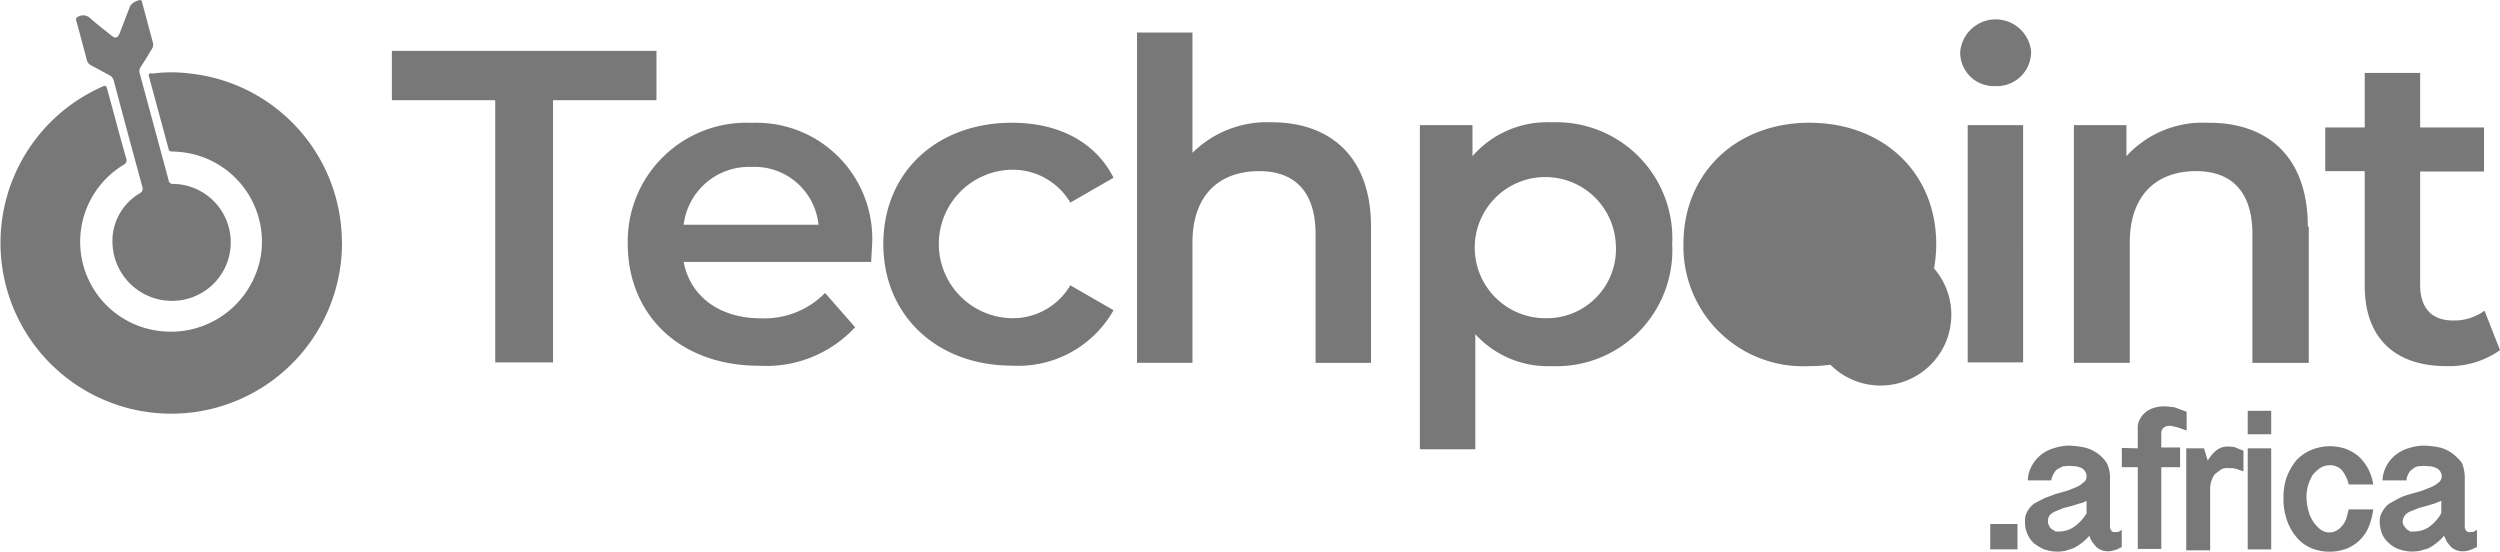 <svg id="techpoint" xmlns="http://www.w3.org/2000/svg" width="153.064" height="33.781" viewBox="0 0 153.064 33.781">
  <g id="Group_12189" data-name="Group 12189" transform="translate(23.993 1.188)">
    <g id="Group_12188" data-name="Group 12188">
      <path id="Path_889" data-name="Path 889" d="M6.328,420.948H0v-3.02H16.2v3.02H9.867V437H6.328Zm23.013,9.9H17.863c.4,2.1,2.186,3.452,4.718,3.452a5.178,5.178,0,0,0,3.941-1.553l1.841,2.1a7.417,7.417,0,0,1-5.868,2.359c-4.89,0-8.054-3.135-8.054-7.479a7.263,7.263,0,0,1,7.594-7.393,7.09,7.09,0,0,1,7.364,7.508l-.058,1.036ZM17.835,428.57h8.285a3.94,3.94,0,0,0-4.113-3.538,4.027,4.027,0,0,0-4.142,3.538Zm12.254,1.179c0-4.372,3.251-7.422,7.882-7.422,2.819,0,5.092,1.151,6.213,3.366l-2.646,1.525a4.086,4.086,0,0,0-3.6-2.014,4.546,4.546,0,0,0,0,9.09,4.086,4.086,0,0,0,3.6-2.014l2.646,1.525a6.7,6.7,0,0,1-6.213,3.394C33.368,437.2,30.089,434.122,30.089,429.75Zm29.859-1.064v8.342H56.553v-7.882c0-2.589-1.266-3.855-3.452-3.855-2.445,0-4.085,1.467-4.085,4.372v7.364H45.622V416.805h3.394v7.364a6.5,6.5,0,0,1,4.861-1.87C57.359,422.3,59.948,424.313,59.948,428.686Zm18.439,1.064a7.1,7.1,0,0,1-7.393,7.479,6,6,0,0,1-4.66-1.956v7.048H62.939V422.472h3.222v1.9a6.062,6.062,0,0,1,4.833-2.071,7.105,7.105,0,0,1,7.393,7.479Zm-3.452,0a4.321,4.321,0,1,0-4.315,4.545A4.232,4.232,0,0,0,74.935,429.75Zm4.142,0c0-4.372,3.251-7.422,7.709-7.422,4.545,0,7.767,3.078,7.767,7.422,0,4.372-3.222,7.479-7.767,7.479A7.33,7.33,0,0,1,79.077,429.75Zm12.082,0a4.334,4.334,0,1,1-.029,0Zm4.861-11.736a2.181,2.181,0,0,1,4.344-.058,2.1,2.1,0,0,1-2.186,2.129,2.06,2.06,0,0,1-2.157-2.042Zm.46,4.459h3.394V437H96.48Zm20.884,6.213v8.342h-3.452v-7.882c0-2.589-1.266-3.855-3.452-3.855-2.416,0-4.056,1.467-4.056,4.372v7.364h-3.423V422.472H106.2v1.9a6.328,6.328,0,0,1,5.005-2.042c3.509-.029,6.1,1.956,6.1,6.357Zm11.708,7.565a5.379,5.379,0,0,1-3.279.978c-3.164,0-5.005-1.726-5.005-4.919v-7.019h-2.416v-2.675h2.416v-3.337h3.394v3.337h3.912v2.7h-3.912v6.933c0,1.438.719,2.186,2.014,2.186a3.141,3.141,0,0,0,1.927-.6Z" transform="translate(0 -416)" fill="#787879"/>
    </g>
    <path id="Path_890" data-name="Path 890" d="M341.868,505.557v1.553H340.2v-1.553Zm6.386,1.41-.288.144-.288.086-.173.029h-.115a1.007,1.007,0,0,1-.719-.288l-.23-.288a1.49,1.49,0,0,1-.173-.374,3.163,3.163,0,0,1-1.007.777l-.46.144a2.416,2.416,0,0,1-1.294-.086,2.823,2.823,0,0,1-.633-.374,1.613,1.613,0,0,1-.4-.575,1.7,1.7,0,0,1-.144-.777,1.048,1.048,0,0,1,.144-.6,1.439,1.439,0,0,1,.432-.489l.6-.316.69-.259.719-.2.575-.23a1.725,1.725,0,0,0,.431-.288.4.4,0,0,0,.173-.316.575.575,0,0,0-.345-.575,1,1,0,0,0-.345-.086l-.374-.029-.374.029-.345.173a.783.783,0,0,0-.23.288.966.966,0,0,0-.144.4H342.5a2.013,2.013,0,0,1,.259-.92,2.243,2.243,0,0,1,1.381-1.064,3.011,3.011,0,0,1,.863-.144,5.352,5.352,0,0,1,.978.115,2.314,2.314,0,0,1,.805.374,2.072,2.072,0,0,1,.547.575,1.965,1.965,0,0,1,.2.92v2.992a.383.383,0,0,0,.086.23c.058.086.115.086.23.086h.115a.536.536,0,0,0,.288-.144v1.064Zm-2.186-2.819a.919.919,0,0,1-.374.144l-.46.144-.547.144-.489.2a1.035,1.035,0,0,0-.345.23.5.5,0,0,0-.115.345.431.431,0,0,0,.058.288.487.487,0,0,0,.173.23l.23.144h.23a1.665,1.665,0,0,0,.863-.259,2.61,2.61,0,0,0,.805-.863v-.748Zm3.164-3.222v-1.237a.985.985,0,0,1,.115-.518,1.381,1.381,0,0,1,.863-.719,2.012,2.012,0,0,1,.863-.086l.288.029a1.1,1.1,0,0,1,.374.115l.489.173v1.151l-.489-.173-.316-.086-.2-.029h-.086l-.173.029-.144.086a.158.158,0,0,0-.086.144c-.058.029-.058.115-.058.173v.892h1.151v1.208h-1.151v5.005h-1.438v-5.005h-.978V500.9Zm2.992,0h1.064l.23.748a2.216,2.216,0,0,1,.575-.662,1.119,1.119,0,0,1,.662-.2l.374.029.575.23v1.266l-.4-.144-.259-.058h-.23a.881.881,0,0,0-.489.086l-.374.288a1.524,1.524,0,0,0-.288.949v3.711H352.2v-6.242Zm5.178-2.3v1.438h-1.438v-1.438Zm0,2.3v6.185h-1.438v-6.185Zm4.746,2.215a2.14,2.14,0,0,0-.431-.892.976.976,0,0,0-.748-.288,1.037,1.037,0,0,0-.575.173,2.167,2.167,0,0,0-.46.431,2.675,2.675,0,0,0-.374,1.352,3.4,3.4,0,0,0,.115.805,2.1,2.1,0,0,0,.719,1.151.879.879,0,0,0,.575.2.812.812,0,0,0,.432-.115,1.152,1.152,0,0,0,.345-.288,1.459,1.459,0,0,0,.259-.46l.144-.547h1.5a4.053,4.053,0,0,1-.288,1.093,2.417,2.417,0,0,1-1.381,1.323,2.992,2.992,0,0,1-1.927.029,2.387,2.387,0,0,1-1.237-.92,3,3,0,0,1-.374-.662,3.853,3.853,0,0,1-.288-1.582,3.65,3.65,0,0,1,.2-1.266,3.828,3.828,0,0,1,.575-1.007,2.674,2.674,0,0,1,.892-.633,2.992,2.992,0,0,1,2.215-.057,2.725,2.725,0,0,1,.777.489,2.95,2.95,0,0,1,.547.748,3.131,3.131,0,0,1,.288.92h-1.5ZM370,506.967l-.316.144-.259.086-.173.029h-.144a1.007,1.007,0,0,1-.719-.288l-.23-.288-.173-.374a3.163,3.163,0,0,1-.978.777l-.489.144a2.416,2.416,0,0,1-1.266-.086,1.679,1.679,0,0,1-.633-.374,1.61,1.61,0,0,1-.431-.575,2.194,2.194,0,0,1-.144-.777,1.063,1.063,0,0,1,.173-.6,1.44,1.44,0,0,1,.432-.489l.575-.316a3.614,3.614,0,0,1,.719-.259l.69-.2.575-.23a1.726,1.726,0,0,0,.46-.288.5.5,0,0,0,.173-.316.575.575,0,0,0-.374-.575,1,1,0,0,0-.345-.086l-.374-.029-.374.029a.685.685,0,0,0-.316.173.629.629,0,0,0-.259.288.936.936,0,0,0-.115.4h-1.467a2.013,2.013,0,0,1,.259-.92,2.244,2.244,0,0,1,1.381-1.064,3.044,3.044,0,0,1,.892-.144,5.352,5.352,0,0,1,.978.115,2.171,2.171,0,0,1,.777.374,2.726,2.726,0,0,1,.575.575,2.386,2.386,0,0,1,.173.92v2.992a.383.383,0,0,0,.086.23.239.239,0,0,0,.23.086h.144A.536.536,0,0,0,370,505.9v1.064Zm-2.215-2.819-.345.144-.489.144-.518.144-.489.2a.8.8,0,0,0-.345.23.739.739,0,0,0-.144.345.431.431,0,0,0,.058.288l.173.23.23.144h.259a1.665,1.665,0,0,0,.863-.259,2.552,2.552,0,0,0,.777-.863v-.748Z" transform="translate(-242.339 -474.663)" fill="#787879"/>
  </g>
  <g id="Group_12190" data-name="Group 12190" transform="translate(0 0)">
    <path id="Path_891" data-name="Path 891" d="M84.634,78.291a10.455,10.455,0,1,1-14.846-9.43c.4-.2.4-.2.521.254.365,1.336.717,2.685,1.1,4.014.065.222.046.332-.176.456A5.5,5.5,0,0,0,73.314,83.72a5.582,5.582,0,0,0,6.393-4.907,5.526,5.526,0,0,0-4.523-5.97,6.716,6.716,0,0,0-.951-.091c-.13,0-.2-.033-.222-.176l-1.193-4.4c-.078-.267.143-.2.241-.2a8.929,8.929,0,0,1,2.255,0,10.414,10.414,0,0,1,9.313,10.31Z" transform="translate(-63.694 -63.476)" fill="#787879"/>
    <path id="Path_892" data-name="Path 892" d="M137.354,14.5a3.415,3.415,0,0,1,1.668-2.7.309.309,0,0,0,.156-.4c-.587-2.157-1.173-4.314-1.747-6.491a.534.534,0,0,0-.235-.319l-1.147-.619a.482.482,0,0,1-.267-.326c-.215-.808-.417-1.584-.639-2.372-.065-.189,0-.235.176-.319a.628.628,0,0,1,.684.143c.411.365.854.7,1.284,1.049.241.2.385.143.5-.13l.652-1.694a.92.92,0,0,1,.632-.352c.078.02.078.1.1.163l.665,2.476a.456.456,0,0,1-.065.345c-.235.385-.456.762-.7,1.127a.443.443,0,0,0-.046.4l1.76,6.511a.259.259,0,0,0,.3.235,3.58,3.58,0,0,1,.385,7.13,3.643,3.643,0,0,1-4.112-3.858Z" transform="translate(-130.465 0.032)" fill="#787879"/>
  </g>
</svg>
